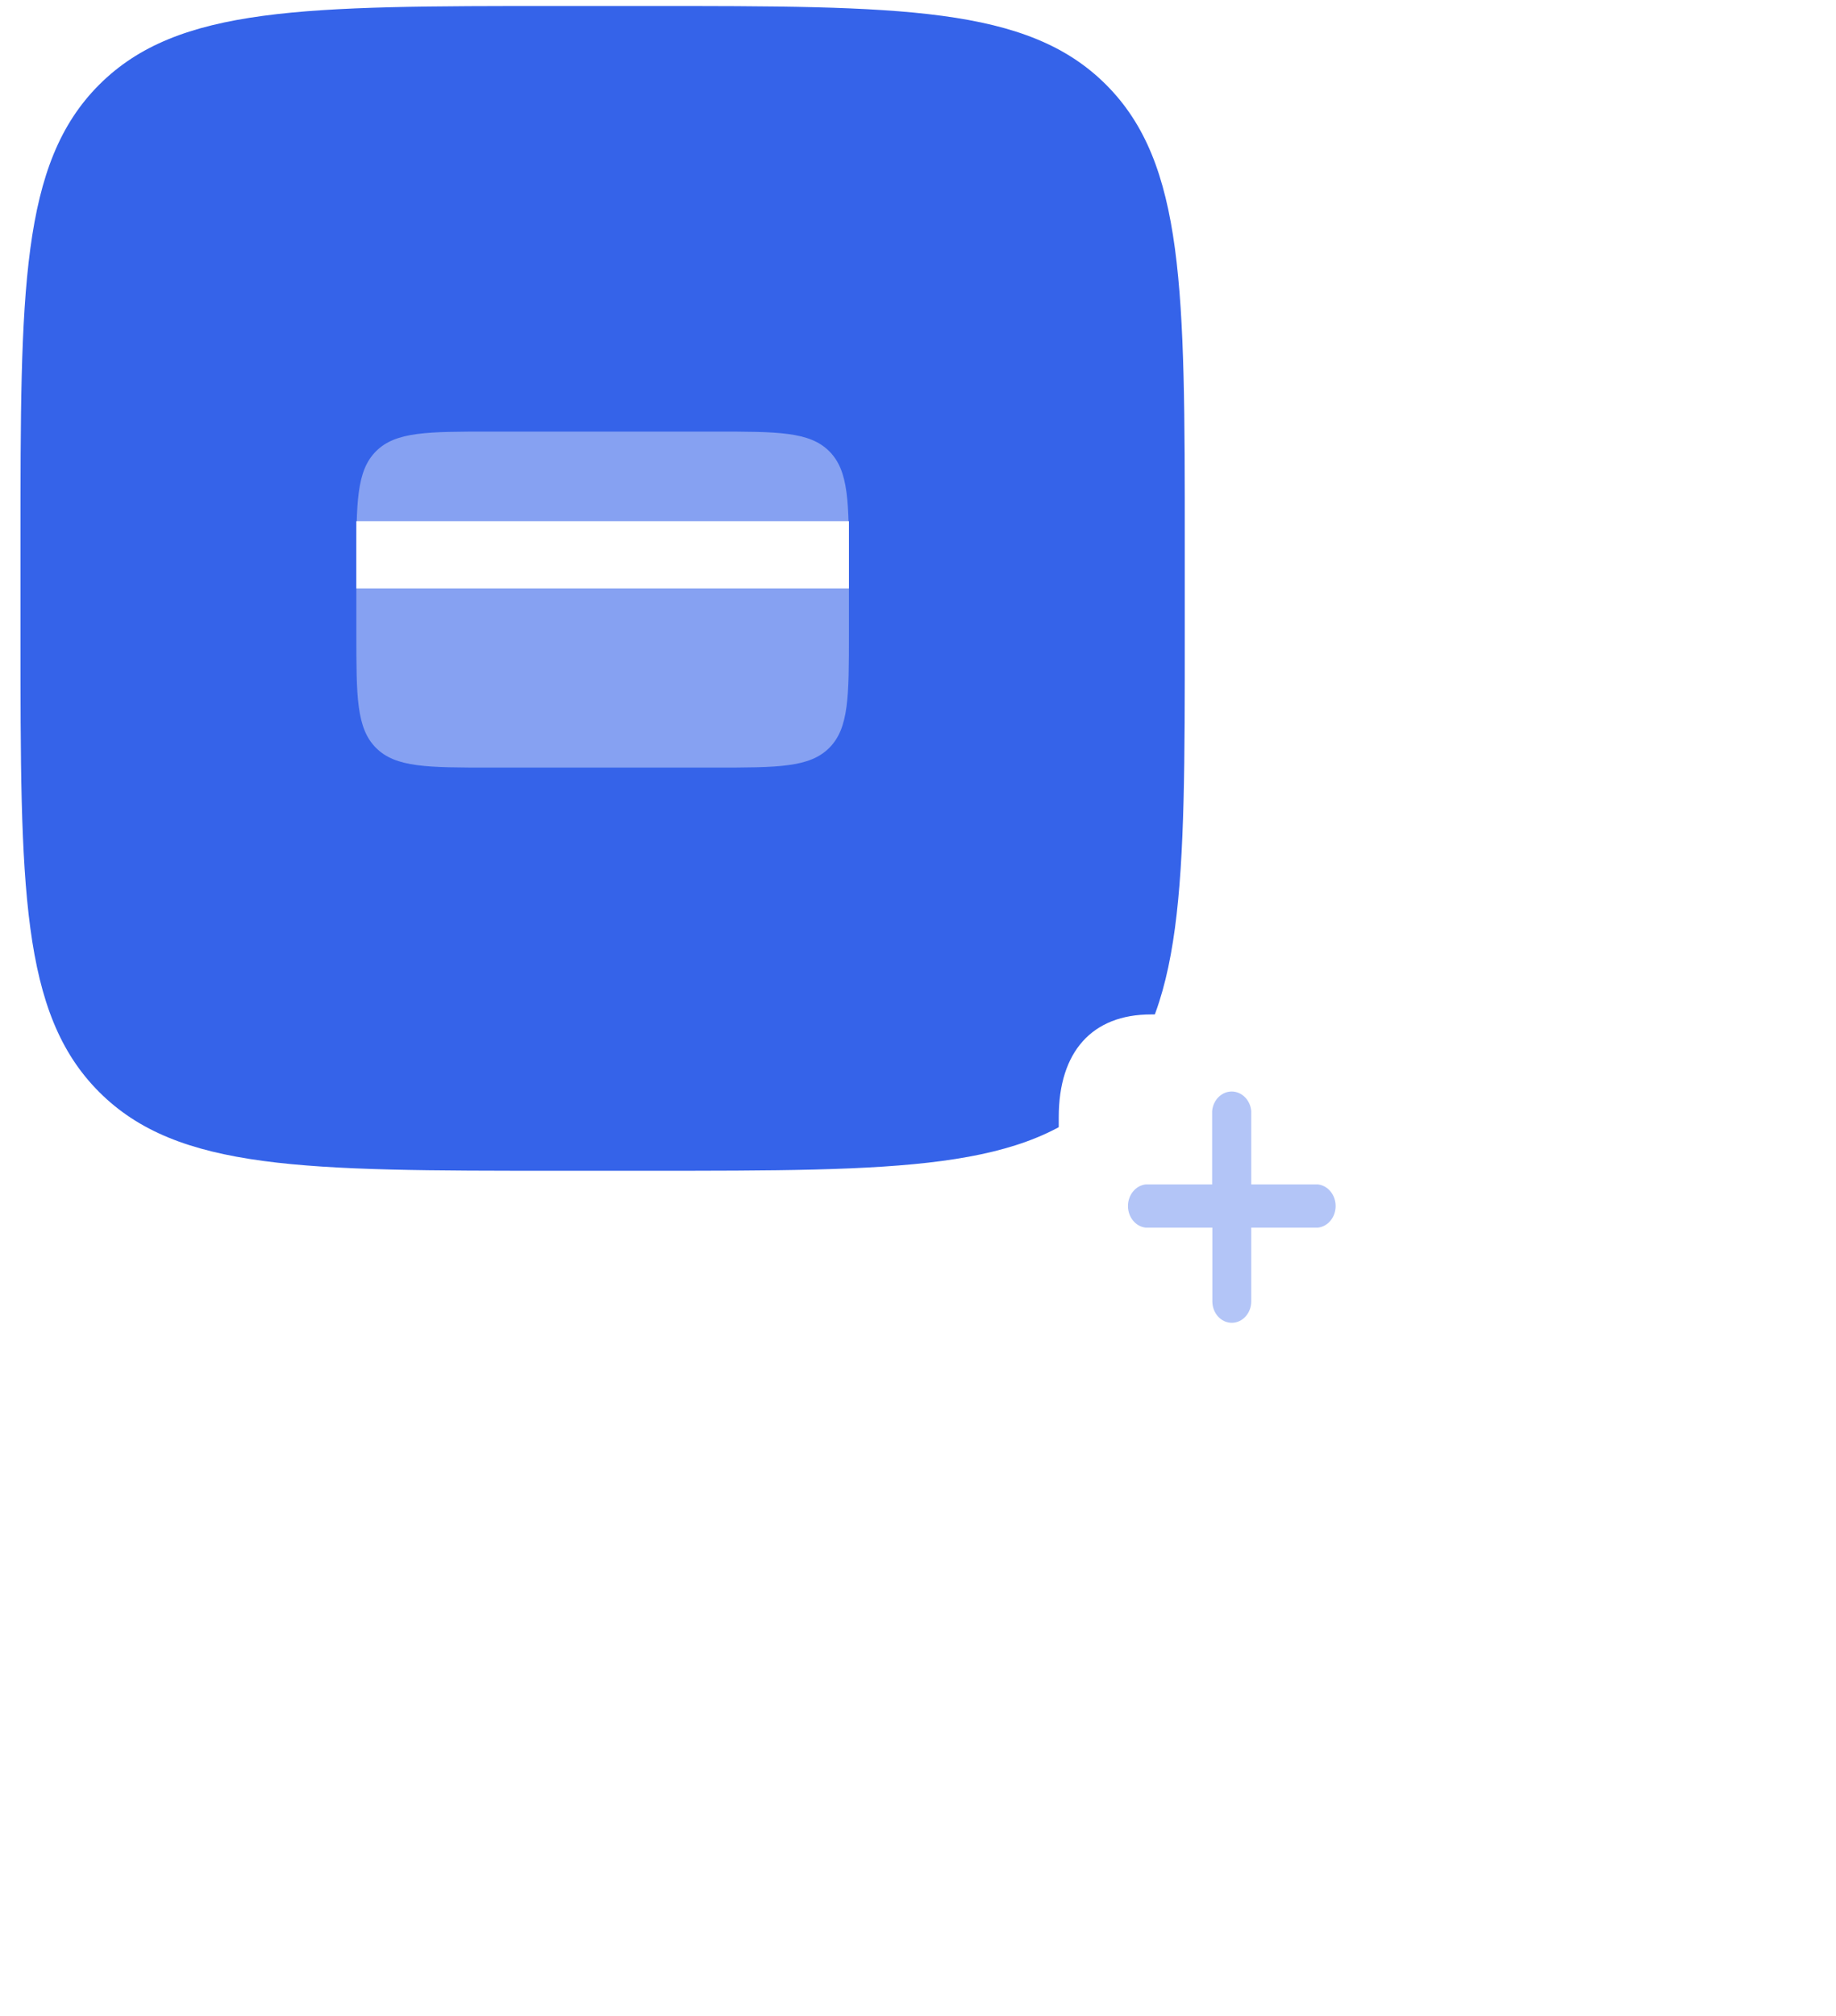 <svg width="82" height="90" viewBox="0 0 82 90" fill="none" xmlns="http://www.w3.org/2000/svg">
<g clip-path="url(#clip0_651_6265)">
<path d="M0.915 24.268C0.915 12.954 0.915 7.297 4.43 3.782C7.944 0.268 13.601 0.268 24.915 0.268H28.915C40.229 0.268 45.886 0.268 49.4 3.782C52.915 7.297 52.915 12.954 52.915 24.268V28.268C52.915 39.581 52.915 45.238 49.4 48.753C45.886 52.268 40.229 52.268 28.915 52.268H24.915C13.601 52.268 7.944 52.268 4.43 48.753C0.915 45.238 0.915 39.581 0.915 28.268V24.268Z" fill="#3563E9"/>
<g filter="url(#filter0_d_651_6265)">
<path d="M58.621 43.289H51.408C48.777 43.289 47.286 44.949 47.286 47.878V55.909C47.286 58.83 48.77 60.498 51.408 60.498H58.621C61.252 60.498 62.743 58.83 62.743 55.909V47.878C62.743 44.949 61.252 43.289 58.621 43.289Z" fill="white"/>
<path d="M58.864 52.807H55.884V56.097C55.884 56.626 55.495 57.056 55.015 57.056C54.535 57.056 54.146 56.626 54.146 56.097V52.807H51.166C50.718 52.756 50.378 52.34 50.378 51.843C50.378 51.346 50.718 50.93 51.166 50.879H54.137V47.6C54.183 47.106 54.56 46.73 55.01 46.73C55.46 46.73 55.838 47.106 55.884 47.6V50.879H58.864C59.312 50.93 59.652 51.346 59.652 51.843C59.652 52.34 59.312 52.756 58.864 52.807Z" fill="#B3C5F7"/>
<path fill-rule="evenodd" clip-rule="evenodd" d="M15.915 23.268C15.915 20.439 15.915 19.025 16.794 18.146C17.672 17.268 19.087 17.268 21.915 17.268H31.915C34.743 17.268 36.158 17.268 37.036 18.146C37.915 19.025 37.915 20.439 37.915 23.268V26.268C37.915 29.096 37.915 30.51 37.036 31.389C36.158 32.268 34.743 32.268 31.915 32.268H21.915C19.087 32.268 17.672 32.268 16.794 31.389C15.915 30.51 15.915 29.096 15.915 26.268V23.268Z" fill="white" fill-opacity="0.4"/>
<path d="M15.915 21.268H37.915V24.268H15.915V21.268Z" fill="white"/>
</g>
</g>
<defs>
<filter id="filter0_d_651_6265" x="13.915" y="17.268" width="50.828" height="47.23" filterUnits="userSpaceOnUse" color-interpolation-filters="sRGB">
<feFlood flood-opacity="0" result="BackgroundImageFix"/>
<feColorMatrix in="SourceAlpha" type="matrix" values="0 0 0 0 0 0 0 0 0 0 0 0 0 0 0 0 0 0 127 0" result="hardAlpha"/>
<feOffset dy="2"/>
<feGaussianBlur stdDeviation="1"/>
<feComposite in2="hardAlpha" operator="out"/>
<feColorMatrix type="matrix" values="0 0 0 0 0.188 0 0 0 0 0.482 0 0 0 0 0.965 0 0 0 0.1 0"/>
<feBlend mode="normal" in2="BackgroundImageFix" result="effect1_dropShadow_651_6265"/>
<feBlend mode="normal" in="SourceGraphic" in2="effect1_dropShadow_651_6265" result="shape"/>
</filter>
<clipPath id="clip0_651_6265">
<rect width="80.377" height="89.484" fill="white" transform="translate(0.915 0.268)"/>
</clipPath>
</defs>
</svg>
